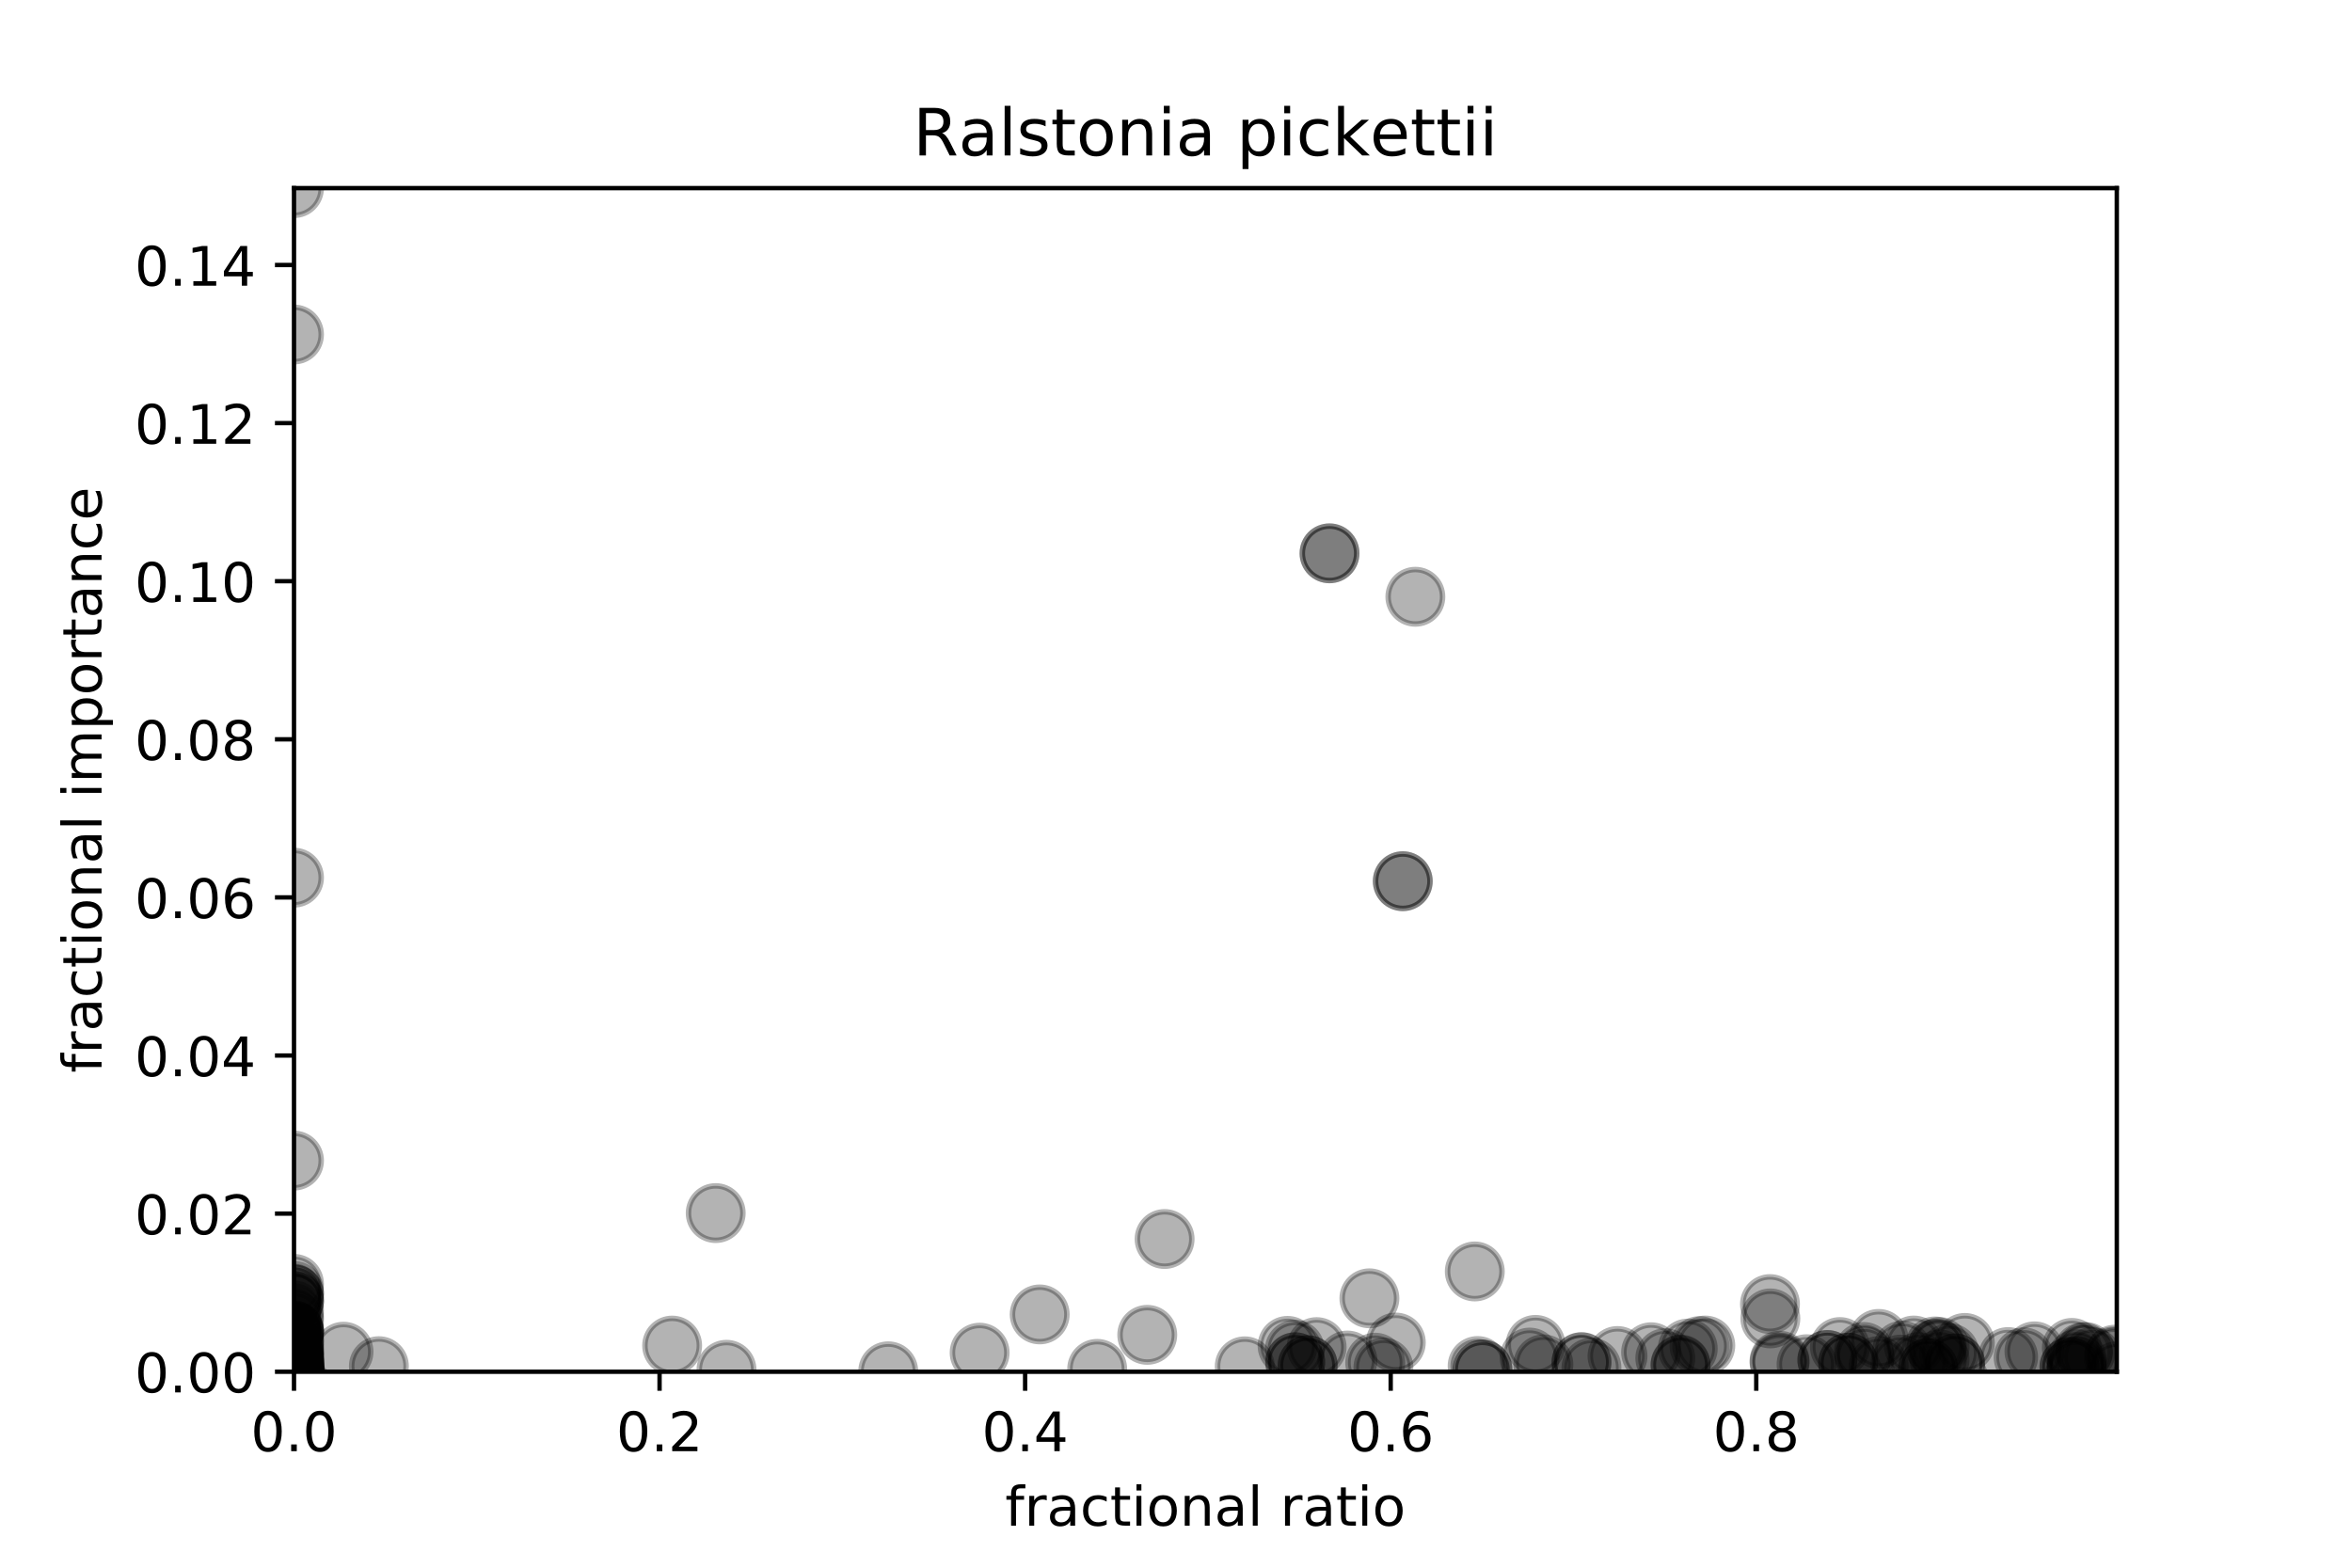 <?xml version="1.0" encoding="utf-8" standalone="no"?>
<!DOCTYPE svg PUBLIC "-//W3C//DTD SVG 1.1//EN"
  "http://www.w3.org/Graphics/SVG/1.1/DTD/svg11.dtd">
<!-- Created with matplotlib (http://matplotlib.org/) -->
<svg height="288pt" version="1.1" viewBox="0 0 432 288" width="432pt" xmlns="http://www.w3.org/2000/svg" xmlns:xlink="http://www.w3.org/1999/xlink">
 <defs>
  <style type="text/css">
*{stroke-linecap:butt;stroke-linejoin:round;}
  </style>
 </defs>
 <g id="figure_1">
  <g id="patch_1">
   <path d="M 0 288 
L 432 288 
L 432 0 
L 0 0 
z
" style="fill:#ffffff;"/>
  </g>
  <g id="axes_1">
   <g id="patch_2">
    <path d="M 54 252 
L 388.8 252 
L 388.8 34.56 
L 54 34.56 
z
" style="fill:#ffffff;"/>
   </g>
   <g id="PathCollection_1">
    <defs>
     <path d="M 0 5 
C 1.326 5 2.598 4.473 3.536 3.536 
C 4.473 2.598 5 1.326 5 0 
C 5 -1.326 4.473 -2.598 3.536 -3.536 
C 2.598 -4.473 1.326 -5 0 -5 
C -1.326 -5 -2.598 -4.473 -3.536 -3.536 
C -4.473 -2.598 -5 -1.326 -5 0 
C -5 1.326 -4.473 2.598 -3.536 3.536 
C -2.598 4.473 -1.326 5 0 5 
z
" id="mdeca7de418" style="stroke:#000000;stroke-opacity:0.3;"/>
    </defs>
    <g clip-path="url(#p9b95892cb7)">
     <use style="fill-opacity:0.3;stroke:#000000;stroke-opacity:0.3;" x="54" xlink:href="#mdeca7de418" y="244.471"/>
     <use style="fill-opacity:0.3;stroke:#000000;stroke-opacity:0.3;" x="54" xlink:href="#mdeca7de418" y="249.932"/>
     <use style="fill-opacity:0.3;stroke:#000000;stroke-opacity:0.3;" x="54" xlink:href="#mdeca7de418" y="251.957"/>
     <use style="fill-opacity:0.3;stroke:#000000;stroke-opacity:0.3;" x="325.166" xlink:href="#mdeca7de418" y="242.206"/>
     <use style="fill-opacity:0.3;stroke:#000000;stroke-opacity:0.3;" x="282.033" xlink:href="#mdeca7de418" y="247.068"/>
     <use style="fill-opacity:0.3;stroke:#000000;stroke-opacity:0.3;" x="54" xlink:href="#mdeca7de418" y="248.911"/>
     <use style="fill-opacity:0.3;stroke:#000000;stroke-opacity:0.3;" x="359.104" xlink:href="#mdeca7de418" y="250.471"/>
     <use style="fill-opacity:0.3;stroke:#000000;stroke-opacity:0.3;" x="123.455" xlink:href="#mdeca7de418" y="247.195"/>
     <use style="fill-opacity:0.3;stroke:#000000;stroke-opacity:0.3;" x="240.187" xlink:href="#mdeca7de418" y="250.802"/>
     <use style="fill-opacity:0.3;stroke:#000000;stroke-opacity:0.3;" x="241.829" xlink:href="#mdeca7de418" y="247.478"/>
     <use style="fill-opacity:0.3;stroke:#000000;stroke-opacity:0.3;" x="297.093" xlink:href="#mdeca7de418" y="249.112"/>
     <use style="fill-opacity:0.3;stroke:#000000;stroke-opacity:0.3;" x="54" xlink:href="#mdeca7de418" y="251.937"/>
     <use style="fill-opacity:0.3;stroke:#000000;stroke-opacity:0.3;" x="271.402" xlink:href="#mdeca7de418" y="250.952"/>
     <use style="fill-opacity:0.3;stroke:#000000;stroke-opacity:0.3;" x="342.34" xlink:href="#mdeca7de418" y="248.378"/>
     <use style="fill-opacity:0.3;stroke:#000000;stroke-opacity:0.3;" x="388.441" xlink:href="#mdeca7de418" y="248.868"/>
     <use style="fill-opacity:0.3;stroke:#000000;stroke-opacity:0.3;" x="349.046" xlink:href="#mdeca7de418" y="250.69"/>
     <use style="fill-opacity:0.3;stroke:#000000;stroke-opacity:0.3;" x="54" xlink:href="#mdeca7de418" y="252"/>
     <use style="fill-opacity:0.3;stroke:#000000;stroke-opacity:0.3;" x="54" xlink:href="#mdeca7de418" y="251.865"/>
     <use style="fill-opacity:0.3;stroke:#000000;stroke-opacity:0.3;" x="54" xlink:href="#mdeca7de418" y="251.735"/>
     <use style="fill-opacity:0.3;stroke:#000000;stroke-opacity:0.3;" x="54" xlink:href="#mdeca7de418" y="247.28"/>
     <use style="fill-opacity:0.3;stroke:#000000;stroke-opacity:0.3;" x="54" xlink:href="#mdeca7de418" y="250.778"/>
     <use style="fill-opacity:0.3;stroke:#000000;stroke-opacity:0.3;" x="54" xlink:href="#mdeca7de418" y="251.013"/>
     <use style="fill-opacity:0.3;stroke:#000000;stroke-opacity:0.3;" x="54" xlink:href="#mdeca7de418" y="161.235"/>
     <use style="fill-opacity:0.3;stroke:#000000;stroke-opacity:0.3;" x="54" xlink:href="#mdeca7de418" y="238.871"/>
     <use style="fill-opacity:0.3;stroke:#000000;stroke-opacity:0.3;" x="54" xlink:href="#mdeca7de418" y="251.943"/>
     <use style="fill-opacity:0.3;stroke:#000000;stroke-opacity:0.3;" x="54" xlink:href="#mdeca7de418" y="248.613"/>
     <use style="fill-opacity:0.3;stroke:#000000;stroke-opacity:0.3;" x="54" xlink:href="#mdeca7de418" y="250.431"/>
     <use style="fill-opacity:0.3;stroke:#000000;stroke-opacity:0.3;" x="54" xlink:href="#mdeca7de418" y="251.564"/>
     <use style="fill-opacity:0.3;stroke:#000000;stroke-opacity:0.3;" x="54" xlink:href="#mdeca7de418" y="251.483"/>
     <use style="fill-opacity:0.3;stroke:#000000;stroke-opacity:0.3;" x="308.669" xlink:href="#mdeca7de418" y="250.812"/>
     <use style="fill-opacity:0.3;stroke:#000000;stroke-opacity:0.3;" x="210.719" xlink:href="#mdeca7de418" y="245.225"/>
     <use style="fill-opacity:0.3;stroke:#000000;stroke-opacity:0.3;" x="69.592" xlink:href="#mdeca7de418" y="250.981"/>
     <use style="fill-opacity:0.3;stroke:#000000;stroke-opacity:0.3;" x="54" xlink:href="#mdeca7de418" y="251.465"/>
     <use style="fill-opacity:0.3;stroke:#000000;stroke-opacity:0.3;" x="354.146" xlink:href="#mdeca7de418" y="251.363"/>
     <use style="fill-opacity:0.3;stroke:#000000;stroke-opacity:0.3;" x="270.879" xlink:href="#mdeca7de418" y="233.577"/>
     <use style="fill-opacity:0.3;stroke:#000000;stroke-opacity:0.3;" x="213.908" xlink:href="#mdeca7de418" y="227.62"/>
     <use style="fill-opacity:0.3;stroke:#000000;stroke-opacity:0.3;" x="54" xlink:href="#mdeca7de418" y="61.449"/>
     <use style="fill-opacity:0.3;stroke:#000000;stroke-opacity:0.3;" x="54" xlink:href="#mdeca7de418" y="34.56"/>
     <use style="fill-opacity:0.3;stroke:#000000;stroke-opacity:0.3;" x="54" xlink:href="#mdeca7de418" y="251.771"/>
     <use style="fill-opacity:0.3;stroke:#000000;stroke-opacity:0.3;" x="257.654" xlink:href="#mdeca7de418" y="161.886"/>
     <use style="fill-opacity:0.3;stroke:#000000;stroke-opacity:0.3;" x="54" xlink:href="#mdeca7de418" y="237.811"/>
     <use style="fill-opacity:0.3;stroke:#000000;stroke-opacity:0.3;" x="54" xlink:href="#mdeca7de418" y="251.974"/>
     <use style="fill-opacity:0.3;stroke:#000000;stroke-opacity:0.3;" x="368.838" xlink:href="#mdeca7de418" y="249.304"/>
     <use style="fill-opacity:0.3;stroke:#000000;stroke-opacity:0.3;" x="305.87" xlink:href="#mdeca7de418" y="249.508"/>
     <use style="fill-opacity:0.3;stroke:#000000;stroke-opacity:0.3;" x="345.05" xlink:href="#mdeca7de418" y="245.974"/>
     <use style="fill-opacity:0.3;stroke:#000000;stroke-opacity:0.3;" x="54" xlink:href="#mdeca7de418" y="251.465"/>
     <use style="fill-opacity:0.3;stroke:#000000;stroke-opacity:0.3;" x="247.482" xlink:href="#mdeca7de418" y="249.941"/>
     <use style="fill-opacity:0.3;stroke:#000000;stroke-opacity:0.3;" x="280.958" xlink:href="#mdeca7de418" y="249.401"/>
     <use style="fill-opacity:0.3;stroke:#000000;stroke-opacity:0.3;" x="308.669" xlink:href="#mdeca7de418" y="250.68"/>
     <use style="fill-opacity:0.3;stroke:#000000;stroke-opacity:0.3;" x="313.217" xlink:href="#mdeca7de418" y="247.187"/>
     <use style="fill-opacity:0.3;stroke:#000000;stroke-opacity:0.3;" x="388.8" xlink:href="#mdeca7de418" y="251.925"/>
     <use style="fill-opacity:0.3;stroke:#000000;stroke-opacity:0.3;" x="54" xlink:href="#mdeca7de418" y="235.863"/>
     <use style="fill-opacity:0.3;stroke:#000000;stroke-opacity:0.3;" x="54" xlink:href="#mdeca7de418" y="241.785"/>
     <use style="fill-opacity:0.3;stroke:#000000;stroke-opacity:0.3;" x="54" xlink:href="#mdeca7de418" y="251.906"/>
     <use style="fill-opacity:0.3;stroke:#000000;stroke-opacity:0.3;" x="54" xlink:href="#mdeca7de418" y="252"/>
     <use style="fill-opacity:0.3;stroke:#000000;stroke-opacity:0.3;" x="54" xlink:href="#mdeca7de418" y="252"/>
     <use style="fill-opacity:0.3;stroke:#000000;stroke-opacity:0.3;" x="244.196" xlink:href="#mdeca7de418" y="101.652"/>
     <use style="fill-opacity:0.3;stroke:#000000;stroke-opacity:0.3;" x="54" xlink:href="#mdeca7de418" y="250.996"/>
     <use style="fill-opacity:0.3;stroke:#000000;stroke-opacity:0.3;" x="54" xlink:href="#mdeca7de418" y="213.212"/>
     <use style="fill-opacity:0.3;stroke:#000000;stroke-opacity:0.3;" x="380.55" xlink:href="#mdeca7de418" y="247.624"/>
     <use style="fill-opacity:0.3;stroke:#000000;stroke-opacity:0.3;" x="257.654" xlink:href="#mdeca7de418" y="161.886"/>
     <use style="fill-opacity:0.3;stroke:#000000;stroke-opacity:0.3;" x="54" xlink:href="#mdeca7de418" y="248.366"/>
     <use style="fill-opacity:0.3;stroke:#000000;stroke-opacity:0.3;" x="384.233" xlink:href="#mdeca7de418" y="249.312"/>
     <use style="fill-opacity:0.3;stroke:#000000;stroke-opacity:0.3;" x="54" xlink:href="#mdeca7de418" y="251.906"/>
     <use style="fill-opacity:0.3;stroke:#000000;stroke-opacity:0.3;" x="381.432" xlink:href="#mdeca7de418" y="250.447"/>
     <use style="fill-opacity:0.3;stroke:#000000;stroke-opacity:0.3;" x="54" xlink:href="#mdeca7de418" y="251.992"/>
     <use style="fill-opacity:0.3;stroke:#000000;stroke-opacity:0.3;" x="388.253" xlink:href="#mdeca7de418" y="249.204"/>
     <use style="fill-opacity:0.3;stroke:#000000;stroke-opacity:0.3;" x="326.86" xlink:href="#mdeca7de418" y="249.97"/>
     <use style="fill-opacity:0.3;stroke:#000000;stroke-opacity:0.3;" x="358.044" xlink:href="#mdeca7de418" y="248.576"/>
     <use style="fill-opacity:0.3;stroke:#000000;stroke-opacity:0.3;" x="54" xlink:href="#mdeca7de418" y="250.996"/>
     <use style="fill-opacity:0.3;stroke:#000000;stroke-opacity:0.3;" x="63.095" xlink:href="#mdeca7de418" y="248.323"/>
     <use style="fill-opacity:0.3;stroke:#000000;stroke-opacity:0.3;" x="54" xlink:href="#mdeca7de418" y="249.854"/>
     <use style="fill-opacity:0.3;stroke:#000000;stroke-opacity:0.3;" x="356.245" xlink:href="#mdeca7de418" y="249.741"/>
     <use style="fill-opacity:0.3;stroke:#000000;stroke-opacity:0.3;" x="290.478" xlink:href="#mdeca7de418" y="250.268"/>
     <use style="fill-opacity:0.3;stroke:#000000;stroke-opacity:0.3;" x="342.452" xlink:href="#mdeca7de418" y="249.151"/>
     <use style="fill-opacity:0.3;stroke:#000000;stroke-opacity:0.3;" x="54" xlink:href="#mdeca7de418" y="250.274"/>
     <use style="fill-opacity:0.3;stroke:#000000;stroke-opacity:0.3;" x="54" xlink:href="#mdeca7de418" y="250.28"/>
     <use style="fill-opacity:0.3;stroke:#000000;stroke-opacity:0.3;" x="54" xlink:href="#mdeca7de418" y="251.318"/>
     <use style="fill-opacity:0.3;stroke:#000000;stroke-opacity:0.3;" x="292.306" xlink:href="#mdeca7de418" y="251.254"/>
     <use style="fill-opacity:0.3;stroke:#000000;stroke-opacity:0.3;" x="54" xlink:href="#mdeca7de418" y="252"/>
     <use style="fill-opacity:0.3;stroke:#000000;stroke-opacity:0.3;" x="54" xlink:href="#mdeca7de418" y="250.031"/>
     <use style="fill-opacity:0.3;stroke:#000000;stroke-opacity:0.3;" x="349.368" xlink:href="#mdeca7de418" y="248.132"/>
     <use style="fill-opacity:0.3;stroke:#000000;stroke-opacity:0.3;" x="54" xlink:href="#mdeca7de418" y="249.222"/>
     <use style="fill-opacity:0.3;stroke:#000000;stroke-opacity:0.3;" x="54" xlink:href="#mdeca7de418" y="251.094"/>
     <use style="fill-opacity:0.3;stroke:#000000;stroke-opacity:0.3;" x="228.63" xlink:href="#mdeca7de418" y="251.008"/>
     <use style="fill-opacity:0.3;stroke:#000000;stroke-opacity:0.3;" x="54" xlink:href="#mdeca7de418" y="251.244"/>
     <use style="fill-opacity:0.3;stroke:#000000;stroke-opacity:0.3;" x="283.48" xlink:href="#mdeca7de418" y="250.645"/>
     <use style="fill-opacity:0.3;stroke:#000000;stroke-opacity:0.3;" x="54" xlink:href="#mdeca7de418" y="251.44"/>
     <use style="fill-opacity:0.3;stroke:#000000;stroke-opacity:0.3;" x="339.453" xlink:href="#mdeca7de418" y="250.342"/>
     <use style="fill-opacity:0.3;stroke:#000000;stroke-opacity:0.3;" x="54" xlink:href="#mdeca7de418" y="239.046"/>
     <use style="fill-opacity:0.3;stroke:#000000;stroke-opacity:0.3;" x="54" xlink:href="#mdeca7de418" y="251.998"/>
     <use style="fill-opacity:0.3;stroke:#000000;stroke-opacity:0.3;" x="272.288" xlink:href="#mdeca7de418" y="251.607"/>
     <use style="fill-opacity:0.3;stroke:#000000;stroke-opacity:0.3;" x="237.899" xlink:href="#mdeca7de418" y="250.259"/>
     <use style="fill-opacity:0.3;stroke:#000000;stroke-opacity:0.3;" x="54" xlink:href="#mdeca7de418" y="245.903"/>
     <use style="fill-opacity:0.3;stroke:#000000;stroke-opacity:0.3;" x="54" xlink:href="#mdeca7de418" y="250.999"/>
     <use style="fill-opacity:0.3;stroke:#000000;stroke-opacity:0.3;" x="54" xlink:href="#mdeca7de418" y="249.713"/>
     <use style="fill-opacity:0.3;stroke:#000000;stroke-opacity:0.3;" x="54" xlink:href="#mdeca7de418" y="250.857"/>
     <use style="fill-opacity:0.3;stroke:#000000;stroke-opacity:0.3;" x="359.104" xlink:href="#mdeca7de418" y="250.471"/>
     <use style="fill-opacity:0.3;stroke:#000000;stroke-opacity:0.3;" x="54" xlink:href="#mdeca7de418" y="244.612"/>
     <use style="fill-opacity:0.3;stroke:#000000;stroke-opacity:0.3;" x="380.103" xlink:href="#mdeca7de418" y="251.133"/>
     <use style="fill-opacity:0.3;stroke:#000000;stroke-opacity:0.3;" x="240.187" xlink:href="#mdeca7de418" y="250.802"/>
     <use style="fill-opacity:0.3;stroke:#000000;stroke-opacity:0.3;" x="382.574" xlink:href="#mdeca7de418" y="248.422"/>
     <use style="fill-opacity:0.3;stroke:#000000;stroke-opacity:0.3;" x="131.457" xlink:href="#mdeca7de418" y="222.856"/>
     <use style="fill-opacity:0.3;stroke:#000000;stroke-opacity:0.3;" x="337.945" xlink:href="#mdeca7de418" y="247.467"/>
     <use style="fill-opacity:0.3;stroke:#000000;stroke-opacity:0.3;" x="259.964" xlink:href="#mdeca7de418" y="109.631"/>
     <use style="fill-opacity:0.3;stroke:#000000;stroke-opacity:0.3;" x="381.432" xlink:href="#mdeca7de418" y="251.101"/>
     <use style="fill-opacity:0.3;stroke:#000000;stroke-opacity:0.3;" x="252.589" xlink:href="#mdeca7de418" y="250.339"/>
     <use style="fill-opacity:0.3;stroke:#000000;stroke-opacity:0.3;" x="381.432" xlink:href="#mdeca7de418" y="251.519"/>
     <use style="fill-opacity:0.3;stroke:#000000;stroke-opacity:0.3;" x="54" xlink:href="#mdeca7de418" y="251.351"/>
     <use style="fill-opacity:0.3;stroke:#000000;stroke-opacity:0.3;" x="54" xlink:href="#mdeca7de418" y="251.591"/>
     <use style="fill-opacity:0.3;stroke:#000000;stroke-opacity:0.3;" x="312.165" xlink:href="#mdeca7de418" y="247.288"/>
     <use style="fill-opacity:0.3;stroke:#000000;stroke-opacity:0.3;" x="351.518" xlink:href="#mdeca7de418" y="247.188"/>
     <use style="fill-opacity:0.3;stroke:#000000;stroke-opacity:0.3;" x="355.679" xlink:href="#mdeca7de418" y="247.758"/>
     <use style="fill-opacity:0.3;stroke:#000000;stroke-opacity:0.3;" x="309.996" xlink:href="#mdeca7de418" y="247.748"/>
     <use style="fill-opacity:0.3;stroke:#000000;stroke-opacity:0.3;" x="54" xlink:href="#mdeca7de418" y="252"/>
     <use style="fill-opacity:0.3;stroke:#000000;stroke-opacity:0.3;" x="383.073" xlink:href="#mdeca7de418" y="248.383"/>
     <use style="fill-opacity:0.3;stroke:#000000;stroke-opacity:0.3;" x="54" xlink:href="#mdeca7de418" y="250.52"/>
     <use style="fill-opacity:0.3;stroke:#000000;stroke-opacity:0.3;" x="54" xlink:href="#mdeca7de418" y="251.964"/>
     <use style="fill-opacity:0.3;stroke:#000000;stroke-opacity:0.3;" x="54" xlink:href="#mdeca7de418" y="251.624"/>
     <use style="fill-opacity:0.3;stroke:#000000;stroke-opacity:0.3;" x="54" xlink:href="#mdeca7de418" y="251.992"/>
     <use style="fill-opacity:0.3;stroke:#000000;stroke-opacity:0.3;" x="54" xlink:href="#mdeca7de418" y="247.579"/>
     <use style="fill-opacity:0.3;stroke:#000000;stroke-opacity:0.3;" x="54" xlink:href="#mdeca7de418" y="252"/>
     <use style="fill-opacity:0.3;stroke:#000000;stroke-opacity:0.3;" x="380.103" xlink:href="#mdeca7de418" y="251.133"/>
     <use style="fill-opacity:0.3;stroke:#000000;stroke-opacity:0.3;" x="54" xlink:href="#mdeca7de418" y="251.906"/>
     <use style="fill-opacity:0.3;stroke:#000000;stroke-opacity:0.3;" x="54" xlink:href="#mdeca7de418" y="244.471"/>
     <use style="fill-opacity:0.3;stroke:#000000;stroke-opacity:0.3;" x="236.496" xlink:href="#mdeca7de418" y="247.249"/>
     <use style="fill-opacity:0.3;stroke:#000000;stroke-opacity:0.3;" x="54" xlink:href="#mdeca7de418" y="250.089"/>
     <use style="fill-opacity:0.3;stroke:#000000;stroke-opacity:0.3;" x="373.676" xlink:href="#mdeca7de418" y="248.26"/>
     <use style="fill-opacity:0.3;stroke:#000000;stroke-opacity:0.3;" x="54" xlink:href="#mdeca7de418" y="251.878"/>
     <use style="fill-opacity:0.3;stroke:#000000;stroke-opacity:0.3;" x="190.965" xlink:href="#mdeca7de418" y="241.471"/>
     <use style="fill-opacity:0.3;stroke:#000000;stroke-opacity:0.3;" x="54" xlink:href="#mdeca7de418" y="250.732"/>
     <use style="fill-opacity:0.3;stroke:#000000;stroke-opacity:0.3;" x="345.05" xlink:href="#mdeca7de418" y="250.963"/>
     <use style="fill-opacity:0.3;stroke:#000000;stroke-opacity:0.3;" x="54" xlink:href="#mdeca7de418" y="251.289"/>
     <use style="fill-opacity:0.3;stroke:#000000;stroke-opacity:0.3;" x="54" xlink:href="#mdeca7de418" y="251.134"/>
     <use style="fill-opacity:0.3;stroke:#000000;stroke-opacity:0.3;" x="54" xlink:href="#mdeca7de418" y="251.661"/>
     <use style="fill-opacity:0.3;stroke:#000000;stroke-opacity:0.3;" x="54" xlink:href="#mdeca7de418" y="245.041"/>
     <use style="fill-opacity:0.3;stroke:#000000;stroke-opacity:0.3;" x="54" xlink:href="#mdeca7de418" y="249.847"/>
     <use style="fill-opacity:0.3;stroke:#000000;stroke-opacity:0.3;" x="54" xlink:href="#mdeca7de418" y="251.529"/>
     <use style="fill-opacity:0.3;stroke:#000000;stroke-opacity:0.3;" x="54" xlink:href="#mdeca7de418" y="251.985"/>
     <use style="fill-opacity:0.3;stroke:#000000;stroke-opacity:0.3;" x="244.196" xlink:href="#mdeca7de418" y="101.652"/>
     <use style="fill-opacity:0.3;stroke:#000000;stroke-opacity:0.3;" x="290.478" xlink:href="#mdeca7de418" y="250.236"/>
     <use style="fill-opacity:0.3;stroke:#000000;stroke-opacity:0.3;" x="133.435" xlink:href="#mdeca7de418" y="251.642"/>
     <use style="fill-opacity:0.3;stroke:#000000;stroke-opacity:0.3;" x="54" xlink:href="#mdeca7de418" y="242.612"/>
     <use style="fill-opacity:0.3;stroke:#000000;stroke-opacity:0.3;" x="54" xlink:href="#mdeca7de418" y="250.248"/>
     <use style="fill-opacity:0.3;stroke:#000000;stroke-opacity:0.3;" x="54" xlink:href="#mdeca7de418" y="246.448"/>
     <use style="fill-opacity:0.3;stroke:#000000;stroke-opacity:0.3;" x="54" xlink:href="#mdeca7de418" y="251.125"/>
     <use style="fill-opacity:0.3;stroke:#000000;stroke-opacity:0.3;" x="331.821" xlink:href="#mdeca7de418" y="250.621"/>
     <use style="fill-opacity:0.3;stroke:#000000;stroke-opacity:0.3;" x="339.453" xlink:href="#mdeca7de418" y="250.342"/>
     <use style="fill-opacity:0.3;stroke:#000000;stroke-opacity:0.3;" x="201.523" xlink:href="#mdeca7de418" y="251.477"/>
     <use style="fill-opacity:0.3;stroke:#000000;stroke-opacity:0.3;" x="325.099" xlink:href="#mdeca7de418" y="239.575"/>
     <use style="fill-opacity:0.3;stroke:#000000;stroke-opacity:0.3;" x="237.899" xlink:href="#mdeca7de418" y="250.259"/>
     <use style="fill-opacity:0.3;stroke:#000000;stroke-opacity:0.3;" x="272.288" xlink:href="#mdeca7de418" y="251.607"/>
     <use style="fill-opacity:0.3;stroke:#000000;stroke-opacity:0.3;" x="354.146" xlink:href="#mdeca7de418" y="251.363"/>
     <use style="fill-opacity:0.3;stroke:#000000;stroke-opacity:0.3;" x="54" xlink:href="#mdeca7de418" y="251.883"/>
     <use style="fill-opacity:0.3;stroke:#000000;stroke-opacity:0.3;" x="54" xlink:href="#mdeca7de418" y="244.742"/>
     <use style="fill-opacity:0.3;stroke:#000000;stroke-opacity:0.3;" x="303.263" xlink:href="#mdeca7de418" y="248.423"/>
     <use style="fill-opacity:0.3;stroke:#000000;stroke-opacity:0.3;" x="54" xlink:href="#mdeca7de418" y="244.464"/>
     <use style="fill-opacity:0.3;stroke:#000000;stroke-opacity:0.3;" x="54" xlink:href="#mdeca7de418" y="237.811"/>
     <use style="fill-opacity:0.3;stroke:#000000;stroke-opacity:0.3;" x="54" xlink:href="#mdeca7de418" y="246.51"/>
     <use style="fill-opacity:0.3;stroke:#000000;stroke-opacity:0.3;" x="54" xlink:href="#mdeca7de418" y="251.979"/>
     <use style="fill-opacity:0.3;stroke:#000000;stroke-opacity:0.3;" x="54" xlink:href="#mdeca7de418" y="251.962"/>
     <use style="fill-opacity:0.3;stroke:#000000;stroke-opacity:0.3;" x="54" xlink:href="#mdeca7de418" y="240.764"/>
     <use style="fill-opacity:0.3;stroke:#000000;stroke-opacity:0.3;" x="54" xlink:href="#mdeca7de418" y="248.311"/>
     <use style="fill-opacity:0.3;stroke:#000000;stroke-opacity:0.3;" x="54" xlink:href="#mdeca7de418" y="251.962"/>
     <use style="fill-opacity:0.3;stroke:#000000;stroke-opacity:0.3;" x="54" xlink:href="#mdeca7de418" y="250.983"/>
     <use style="fill-opacity:0.3;stroke:#000000;stroke-opacity:0.3;" x="54" xlink:href="#mdeca7de418" y="251.979"/>
     <use style="fill-opacity:0.3;stroke:#000000;stroke-opacity:0.3;" x="371.687" xlink:href="#mdeca7de418" y="249.353"/>
     <use style="fill-opacity:0.3;stroke:#000000;stroke-opacity:0.3;" x="326.86" xlink:href="#mdeca7de418" y="250.307"/>
     <use style="fill-opacity:0.3;stroke:#000000;stroke-opacity:0.3;" x="256.371" xlink:href="#mdeca7de418" y="246.637"/>
     <use style="fill-opacity:0.3;stroke:#000000;stroke-opacity:0.3;" x="254.097" xlink:href="#mdeca7de418" y="251.231"/>
     <use style="fill-opacity:0.3;stroke:#000000;stroke-opacity:0.3;" x="54" xlink:href="#mdeca7de418" y="251.285"/>
     <use style="fill-opacity:0.3;stroke:#000000;stroke-opacity:0.3;" x="179.935" xlink:href="#mdeca7de418" y="248.503"/>
     <use style="fill-opacity:0.3;stroke:#000000;stroke-opacity:0.3;" x="352.324" xlink:href="#mdeca7de418" y="250.232"/>
     <use style="fill-opacity:0.3;stroke:#000000;stroke-opacity:0.3;" x="54" xlink:href="#mdeca7de418" y="249.144"/>
     <use style="fill-opacity:0.3;stroke:#000000;stroke-opacity:0.3;" x="54" xlink:href="#mdeca7de418" y="250.838"/>
     <use style="fill-opacity:0.3;stroke:#000000;stroke-opacity:0.3;" x="54" xlink:href="#mdeca7de418" y="237.157"/>
     <use style="fill-opacity:0.3;stroke:#000000;stroke-opacity:0.3;" x="54" xlink:href="#mdeca7de418" y="251.979"/>
     <use style="fill-opacity:0.3;stroke:#000000;stroke-opacity:0.3;" x="360.887" xlink:href="#mdeca7de418" y="246.709"/>
     <use style="fill-opacity:0.3;stroke:#000000;stroke-opacity:0.3;" x="355.377" xlink:href="#mdeca7de418" y="247.356"/>
     <use style="fill-opacity:0.3;stroke:#000000;stroke-opacity:0.3;" x="54" xlink:href="#mdeca7de418" y="239.046"/>
     <use style="fill-opacity:0.3;stroke:#000000;stroke-opacity:0.3;" x="54" xlink:href="#mdeca7de418" y="250.838"/>
     <use style="fill-opacity:0.3;stroke:#000000;stroke-opacity:0.3;" x="356.245" xlink:href="#mdeca7de418" y="247.464"/>
     <use style="fill-opacity:0.3;stroke:#000000;stroke-opacity:0.3;" x="381.432" xlink:href="#mdeca7de418" y="249.703"/>
     <use style="fill-opacity:0.3;stroke:#000000;stroke-opacity:0.3;" x="54" xlink:href="#mdeca7de418" y="251.996"/>
     <use style="fill-opacity:0.3;stroke:#000000;stroke-opacity:0.3;" x="237.821" xlink:href="#mdeca7de418" y="247.955"/>
     <use style="fill-opacity:0.3;stroke:#000000;stroke-opacity:0.3;" x="163.144" xlink:href="#mdeca7de418" y="251.921"/>
     <use style="fill-opacity:0.3;stroke:#000000;stroke-opacity:0.3;" x="335.635" xlink:href="#mdeca7de418" y="249.844"/>
     <use style="fill-opacity:0.3;stroke:#000000;stroke-opacity:0.3;" x="335.635" xlink:href="#mdeca7de418" y="249.844"/>
     <use style="fill-opacity:0.3;stroke:#000000;stroke-opacity:0.3;" x="251.522" xlink:href="#mdeca7de418" y="238.513"/>
     <use style="fill-opacity:0.3;stroke:#000000;stroke-opacity:0.3;" x="54" xlink:href="#mdeca7de418" y="251.865"/>
    </g>
   </g>
   <g id="matplotlib.axis_1">
    <g id="xtick_1">
     <g id="line2d_1">
      <defs>
       <path d="M 0 0 
L 0 3.5 
" id="m2a2685f0b8" style="stroke:#000000;stroke-width:0.8;"/>
      </defs>
      <g>
       <use style="stroke:#000000;stroke-width:0.8;" x="54" xlink:href="#m2a2685f0b8" y="252"/>
      </g>
     </g>
     <g id="text_1">
      <!-- 0.0 -->
      <defs>
       <path d="M 31.781 66.406 
Q 24.172 66.406 20.328 58.906 
Q 16.5 51.422 16.5 36.375 
Q 16.5 21.391 20.328 13.891 
Q 24.172 6.391 31.781 6.391 
Q 39.453 6.391 43.281 13.891 
Q 47.125 21.391 47.125 36.375 
Q 47.125 51.422 43.281 58.906 
Q 39.453 66.406 31.781 66.406 
z
M 31.781 74.219 
Q 44.047 74.219 50.516 64.516 
Q 56.984 54.828 56.984 36.375 
Q 56.984 17.969 50.516 8.266 
Q 44.047 -1.422 31.781 -1.422 
Q 19.531 -1.422 13.062 8.266 
Q 6.594 17.969 6.594 36.375 
Q 6.594 54.828 13.062 64.516 
Q 19.531 74.219 31.781 74.219 
z
" id="DejaVuSans-30"/>
       <path d="M 10.688 12.406 
L 21 12.406 
L 21 0 
L 10.688 0 
z
" id="DejaVuSans-2e"/>
      </defs>
      <g transform="translate(46.048 266.598)scale(0.1 -0.1)">
       <use xlink:href="#DejaVuSans-30"/>
       <use x="63.623" xlink:href="#DejaVuSans-2e"/>
       <use x="95.41" xlink:href="#DejaVuSans-30"/>
      </g>
     </g>
    </g>
    <g id="xtick_2">
     <g id="line2d_2">
      <g>
       <use style="stroke:#000000;stroke-width:0.8;" x="121.144" xlink:href="#m2a2685f0b8" y="252"/>
      </g>
     </g>
     <g id="text_2">
      <!-- 0.2 -->
      <defs>
       <path d="M 19.188 8.297 
L 53.609 8.297 
L 53.609 0 
L 7.328 0 
L 7.328 8.297 
Q 12.938 14.109 22.625 23.891 
Q 32.328 33.688 34.812 36.531 
Q 39.547 41.844 41.422 45.531 
Q 43.312 49.219 43.312 52.781 
Q 43.312 58.594 39.234 62.25 
Q 35.156 65.922 28.609 65.922 
Q 23.969 65.922 18.812 64.312 
Q 13.672 62.703 7.812 59.422 
L 7.812 69.391 
Q 13.766 71.781 18.938 73 
Q 24.125 74.219 28.422 74.219 
Q 39.75 74.219 46.484 68.547 
Q 53.219 62.891 53.219 53.422 
Q 53.219 48.922 51.531 44.891 
Q 49.859 40.875 45.406 35.406 
Q 44.188 33.984 37.641 27.219 
Q 31.109 20.453 19.188 8.297 
z
" id="DejaVuSans-32"/>
      </defs>
      <g transform="translate(113.193 266.598)scale(0.1 -0.1)">
       <use xlink:href="#DejaVuSans-30"/>
       <use x="63.623" xlink:href="#DejaVuSans-2e"/>
       <use x="95.41" xlink:href="#DejaVuSans-32"/>
      </g>
     </g>
    </g>
    <g id="xtick_3">
     <g id="line2d_3">
      <g>
       <use style="stroke:#000000;stroke-width:0.8;" x="188.288" xlink:href="#m2a2685f0b8" y="252"/>
      </g>
     </g>
     <g id="text_3">
      <!-- 0.4 -->
      <defs>
       <path d="M 37.797 64.312 
L 12.891 25.391 
L 37.797 25.391 
z
M 35.203 72.906 
L 47.609 72.906 
L 47.609 25.391 
L 58.016 25.391 
L 58.016 17.188 
L 47.609 17.188 
L 47.609 0 
L 37.797 0 
L 37.797 17.188 
L 4.891 17.188 
L 4.891 26.703 
z
" id="DejaVuSans-34"/>
      </defs>
      <g transform="translate(180.337 266.598)scale(0.1 -0.1)">
       <use xlink:href="#DejaVuSans-30"/>
       <use x="63.623" xlink:href="#DejaVuSans-2e"/>
       <use x="95.41" xlink:href="#DejaVuSans-34"/>
      </g>
     </g>
    </g>
    <g id="xtick_4">
     <g id="line2d_4">
      <g>
       <use style="stroke:#000000;stroke-width:0.8;" x="255.433" xlink:href="#m2a2685f0b8" y="252"/>
      </g>
     </g>
     <g id="text_4">
      <!-- 0.6 -->
      <defs>
       <path d="M 33.016 40.375 
Q 26.375 40.375 22.484 35.828 
Q 18.609 31.297 18.609 23.391 
Q 18.609 15.531 22.484 10.953 
Q 26.375 6.391 33.016 6.391 
Q 39.656 6.391 43.531 10.953 
Q 47.406 15.531 47.406 23.391 
Q 47.406 31.297 43.531 35.828 
Q 39.656 40.375 33.016 40.375 
z
M 52.594 71.297 
L 52.594 62.312 
Q 48.875 64.062 45.094 64.984 
Q 41.312 65.922 37.594 65.922 
Q 27.828 65.922 22.672 59.328 
Q 17.531 52.734 16.797 39.406 
Q 19.672 43.656 24.016 45.922 
Q 28.375 48.188 33.594 48.188 
Q 44.578 48.188 50.953 41.516 
Q 57.328 34.859 57.328 23.391 
Q 57.328 12.156 50.688 5.359 
Q 44.047 -1.422 33.016 -1.422 
Q 20.359 -1.422 13.672 8.266 
Q 6.984 17.969 6.984 36.375 
Q 6.984 53.656 15.188 63.938 
Q 23.391 74.219 37.203 74.219 
Q 40.922 74.219 44.703 73.484 
Q 48.484 72.75 52.594 71.297 
z
" id="DejaVuSans-36"/>
      </defs>
      <g transform="translate(247.481 266.598)scale(0.1 -0.1)">
       <use xlink:href="#DejaVuSans-30"/>
       <use x="63.623" xlink:href="#DejaVuSans-2e"/>
       <use x="95.41" xlink:href="#DejaVuSans-36"/>
      </g>
     </g>
    </g>
    <g id="xtick_5">
     <g id="line2d_5">
      <g>
       <use style="stroke:#000000;stroke-width:0.8;" x="322.577" xlink:href="#m2a2685f0b8" y="252"/>
      </g>
     </g>
     <g id="text_5">
      <!-- 0.8 -->
      <defs>
       <path d="M 31.781 34.625 
Q 24.75 34.625 20.719 30.859 
Q 16.703 27.094 16.703 20.516 
Q 16.703 13.922 20.719 10.156 
Q 24.75 6.391 31.781 6.391 
Q 38.812 6.391 42.859 10.172 
Q 46.922 13.969 46.922 20.516 
Q 46.922 27.094 42.891 30.859 
Q 38.875 34.625 31.781 34.625 
z
M 21.922 38.812 
Q 15.578 40.375 12.031 44.719 
Q 8.5 49.078 8.5 55.328 
Q 8.5 64.062 14.719 69.141 
Q 20.953 74.219 31.781 74.219 
Q 42.672 74.219 48.875 69.141 
Q 55.078 64.062 55.078 55.328 
Q 55.078 49.078 51.531 44.719 
Q 48 40.375 41.703 38.812 
Q 48.828 37.156 52.797 32.312 
Q 56.781 27.484 56.781 20.516 
Q 56.781 9.906 50.312 4.234 
Q 43.844 -1.422 31.781 -1.422 
Q 19.734 -1.422 13.25 4.234 
Q 6.781 9.906 6.781 20.516 
Q 6.781 27.484 10.781 32.312 
Q 14.797 37.156 21.922 38.812 
z
M 18.312 54.391 
Q 18.312 48.734 21.844 45.562 
Q 25.391 42.391 31.781 42.391 
Q 38.141 42.391 41.719 45.562 
Q 45.312 48.734 45.312 54.391 
Q 45.312 60.062 41.719 63.234 
Q 38.141 66.406 31.781 66.406 
Q 25.391 66.406 21.844 63.234 
Q 18.312 60.062 18.312 54.391 
z
" id="DejaVuSans-38"/>
      </defs>
      <g transform="translate(314.625 266.598)scale(0.1 -0.1)">
       <use xlink:href="#DejaVuSans-30"/>
       <use x="63.623" xlink:href="#DejaVuSans-2e"/>
       <use x="95.41" xlink:href="#DejaVuSans-38"/>
      </g>
     </g>
    </g>
    <g id="text_6">
     <!-- fractional ratio -->
     <defs>
      <path d="M 37.109 75.984 
L 37.109 68.5 
L 28.516 68.5 
Q 23.688 68.5 21.797 66.547 
Q 19.922 64.594 19.922 59.516 
L 19.922 54.688 
L 34.719 54.688 
L 34.719 47.703 
L 19.922 47.703 
L 19.922 0 
L 10.891 0 
L 10.891 47.703 
L 2.297 47.703 
L 2.297 54.688 
L 10.891 54.688 
L 10.891 58.5 
Q 10.891 67.625 15.141 71.797 
Q 19.391 75.984 28.609 75.984 
z
" id="DejaVuSans-66"/>
      <path d="M 41.109 46.297 
Q 39.594 47.172 37.812 47.578 
Q 36.031 48 33.891 48 
Q 26.266 48 22.188 43.047 
Q 18.109 38.094 18.109 28.812 
L 18.109 0 
L 9.078 0 
L 9.078 54.688 
L 18.109 54.688 
L 18.109 46.188 
Q 20.953 51.172 25.484 53.578 
Q 30.031 56 36.531 56 
Q 37.453 56 38.578 55.875 
Q 39.703 55.766 41.062 55.516 
z
" id="DejaVuSans-72"/>
      <path d="M 34.281 27.484 
Q 23.391 27.484 19.188 25 
Q 14.984 22.516 14.984 16.5 
Q 14.984 11.719 18.141 8.906 
Q 21.297 6.109 26.703 6.109 
Q 34.188 6.109 38.703 11.406 
Q 43.219 16.703 43.219 25.484 
L 43.219 27.484 
z
M 52.203 31.203 
L 52.203 0 
L 43.219 0 
L 43.219 8.297 
Q 40.141 3.328 35.547 0.953 
Q 30.953 -1.422 24.312 -1.422 
Q 15.922 -1.422 10.953 3.297 
Q 6 8.016 6 15.922 
Q 6 25.141 12.172 29.828 
Q 18.359 34.516 30.609 34.516 
L 43.219 34.516 
L 43.219 35.406 
Q 43.219 41.609 39.141 45 
Q 35.062 48.391 27.688 48.391 
Q 23 48.391 18.547 47.266 
Q 14.109 46.141 10.016 43.891 
L 10.016 52.203 
Q 14.938 54.109 19.578 55.047 
Q 24.219 56 28.609 56 
Q 40.484 56 46.344 49.844 
Q 52.203 43.703 52.203 31.203 
z
" id="DejaVuSans-61"/>
      <path d="M 48.781 52.594 
L 48.781 44.188 
Q 44.969 46.297 41.141 47.344 
Q 37.312 48.391 33.406 48.391 
Q 24.656 48.391 19.812 42.844 
Q 14.984 37.312 14.984 27.297 
Q 14.984 17.281 19.812 11.734 
Q 24.656 6.203 33.406 6.203 
Q 37.312 6.203 41.141 7.25 
Q 44.969 8.297 48.781 10.406 
L 48.781 2.094 
Q 45.016 0.344 40.984 -0.531 
Q 36.969 -1.422 32.422 -1.422 
Q 20.062 -1.422 12.781 6.344 
Q 5.516 14.109 5.516 27.297 
Q 5.516 40.672 12.859 48.328 
Q 20.219 56 33.016 56 
Q 37.156 56 41.109 55.141 
Q 45.062 54.297 48.781 52.594 
z
" id="DejaVuSans-63"/>
      <path d="M 18.312 70.219 
L 18.312 54.688 
L 36.812 54.688 
L 36.812 47.703 
L 18.312 47.703 
L 18.312 18.016 
Q 18.312 11.328 20.141 9.422 
Q 21.969 7.516 27.594 7.516 
L 36.812 7.516 
L 36.812 0 
L 27.594 0 
Q 17.188 0 13.234 3.875 
Q 9.281 7.766 9.281 18.016 
L 9.281 47.703 
L 2.688 47.703 
L 2.688 54.688 
L 9.281 54.688 
L 9.281 70.219 
z
" id="DejaVuSans-74"/>
      <path d="M 9.422 54.688 
L 18.406 54.688 
L 18.406 0 
L 9.422 0 
z
M 9.422 75.984 
L 18.406 75.984 
L 18.406 64.594 
L 9.422 64.594 
z
" id="DejaVuSans-69"/>
      <path d="M 30.609 48.391 
Q 23.391 48.391 19.188 42.75 
Q 14.984 37.109 14.984 27.297 
Q 14.984 17.484 19.156 11.844 
Q 23.344 6.203 30.609 6.203 
Q 37.797 6.203 41.984 11.859 
Q 46.188 17.531 46.188 27.297 
Q 46.188 37.016 41.984 42.703 
Q 37.797 48.391 30.609 48.391 
z
M 30.609 56 
Q 42.328 56 49.016 48.375 
Q 55.719 40.766 55.719 27.297 
Q 55.719 13.875 49.016 6.219 
Q 42.328 -1.422 30.609 -1.422 
Q 18.844 -1.422 12.172 6.219 
Q 5.516 13.875 5.516 27.297 
Q 5.516 40.766 12.172 48.375 
Q 18.844 56 30.609 56 
z
" id="DejaVuSans-6f"/>
      <path d="M 54.891 33.016 
L 54.891 0 
L 45.906 0 
L 45.906 32.719 
Q 45.906 40.484 42.875 44.328 
Q 39.844 48.188 33.797 48.188 
Q 26.516 48.188 22.312 43.547 
Q 18.109 38.922 18.109 30.906 
L 18.109 0 
L 9.078 0 
L 9.078 54.688 
L 18.109 54.688 
L 18.109 46.188 
Q 21.344 51.125 25.703 53.562 
Q 30.078 56 35.797 56 
Q 45.219 56 50.047 50.172 
Q 54.891 44.344 54.891 33.016 
z
" id="DejaVuSans-6e"/>
      <path d="M 9.422 75.984 
L 18.406 75.984 
L 18.406 0 
L 9.422 0 
z
" id="DejaVuSans-6c"/>
      <path id="DejaVuSans-20"/>
     </defs>
     <g transform="translate(184.623 280.277)scale(0.1 -0.1)">
      <use xlink:href="#DejaVuSans-66"/>
      <use x="35.205" xlink:href="#DejaVuSans-72"/>
      <use x="76.318" xlink:href="#DejaVuSans-61"/>
      <use x="137.598" xlink:href="#DejaVuSans-63"/>
      <use x="192.578" xlink:href="#DejaVuSans-74"/>
      <use x="231.787" xlink:href="#DejaVuSans-69"/>
      <use x="259.57" xlink:href="#DejaVuSans-6f"/>
      <use x="320.752" xlink:href="#DejaVuSans-6e"/>
      <use x="384.131" xlink:href="#DejaVuSans-61"/>
      <use x="445.41" xlink:href="#DejaVuSans-6c"/>
      <use x="473.193" xlink:href="#DejaVuSans-20"/>
      <use x="504.98" xlink:href="#DejaVuSans-72"/>
      <use x="546.094" xlink:href="#DejaVuSans-61"/>
      <use x="607.373" xlink:href="#DejaVuSans-74"/>
      <use x="646.582" xlink:href="#DejaVuSans-69"/>
      <use x="674.365" xlink:href="#DejaVuSans-6f"/>
     </g>
    </g>
   </g>
   <g id="matplotlib.axis_2">
    <g id="ytick_1">
     <g id="line2d_6">
      <defs>
       <path d="M 0 0 
L -3.5 0 
" id="mcf9c70100f" style="stroke:#000000;stroke-width:0.8;"/>
      </defs>
      <g>
       <use style="stroke:#000000;stroke-width:0.8;" x="54" xlink:href="#mcf9c70100f" y="252"/>
      </g>
     </g>
     <g id="text_7">
      <!-- 0.00 -->
      <g transform="translate(24.734 255.799)scale(0.1 -0.1)">
       <use xlink:href="#DejaVuSans-30"/>
       <use x="63.623" xlink:href="#DejaVuSans-2e"/>
       <use x="95.41" xlink:href="#DejaVuSans-30"/>
       <use x="159.033" xlink:href="#DejaVuSans-30"/>
      </g>
     </g>
    </g>
    <g id="ytick_2">
     <g id="line2d_7">
      <g>
       <use style="stroke:#000000;stroke-width:0.8;" x="54" xlink:href="#mcf9c70100f" y="222.955"/>
      </g>
     </g>
     <g id="text_8">
      <!-- 0.02 -->
      <g transform="translate(24.734 226.754)scale(0.1 -0.1)">
       <use xlink:href="#DejaVuSans-30"/>
       <use x="63.623" xlink:href="#DejaVuSans-2e"/>
       <use x="95.41" xlink:href="#DejaVuSans-30"/>
       <use x="159.033" xlink:href="#DejaVuSans-32"/>
      </g>
     </g>
    </g>
    <g id="ytick_3">
     <g id="line2d_8">
      <g>
       <use style="stroke:#000000;stroke-width:0.8;" x="54" xlink:href="#mcf9c70100f" y="193.91"/>
      </g>
     </g>
     <g id="text_9">
      <!-- 0.04 -->
      <g transform="translate(24.734 197.709)scale(0.1 -0.1)">
       <use xlink:href="#DejaVuSans-30"/>
       <use x="63.623" xlink:href="#DejaVuSans-2e"/>
       <use x="95.41" xlink:href="#DejaVuSans-30"/>
       <use x="159.033" xlink:href="#DejaVuSans-34"/>
      </g>
     </g>
    </g>
    <g id="ytick_4">
     <g id="line2d_9">
      <g>
       <use style="stroke:#000000;stroke-width:0.8;" x="54" xlink:href="#mcf9c70100f" y="164.865"/>
      </g>
     </g>
     <g id="text_10">
      <!-- 0.06 -->
      <g transform="translate(24.734 168.664)scale(0.1 -0.1)">
       <use xlink:href="#DejaVuSans-30"/>
       <use x="63.623" xlink:href="#DejaVuSans-2e"/>
       <use x="95.41" xlink:href="#DejaVuSans-30"/>
       <use x="159.033" xlink:href="#DejaVuSans-36"/>
      </g>
     </g>
    </g>
    <g id="ytick_5">
     <g id="line2d_10">
      <g>
       <use style="stroke:#000000;stroke-width:0.8;" x="54" xlink:href="#mcf9c70100f" y="135.82"/>
      </g>
     </g>
     <g id="text_11">
      <!-- 0.08 -->
      <g transform="translate(24.734 139.619)scale(0.1 -0.1)">
       <use xlink:href="#DejaVuSans-30"/>
       <use x="63.623" xlink:href="#DejaVuSans-2e"/>
       <use x="95.41" xlink:href="#DejaVuSans-30"/>
       <use x="159.033" xlink:href="#DejaVuSans-38"/>
      </g>
     </g>
    </g>
    <g id="ytick_6">
     <g id="line2d_11">
      <g>
       <use style="stroke:#000000;stroke-width:0.8;" x="54" xlink:href="#mcf9c70100f" y="106.775"/>
      </g>
     </g>
     <g id="text_12">
      <!-- 0.10 -->
      <defs>
       <path d="M 12.406 8.297 
L 28.516 8.297 
L 28.516 63.922 
L 10.984 60.406 
L 10.984 69.391 
L 28.422 72.906 
L 38.281 72.906 
L 38.281 8.297 
L 54.391 8.297 
L 54.391 0 
L 12.406 0 
z
" id="DejaVuSans-31"/>
      </defs>
      <g transform="translate(24.734 110.575)scale(0.1 -0.1)">
       <use xlink:href="#DejaVuSans-30"/>
       <use x="63.623" xlink:href="#DejaVuSans-2e"/>
       <use x="95.41" xlink:href="#DejaVuSans-31"/>
       <use x="159.033" xlink:href="#DejaVuSans-30"/>
      </g>
     </g>
    </g>
    <g id="ytick_7">
     <g id="line2d_12">
      <g>
       <use style="stroke:#000000;stroke-width:0.8;" x="54" xlink:href="#mcf9c70100f" y="77.73"/>
      </g>
     </g>
     <g id="text_13">
      <!-- 0.12 -->
      <g transform="translate(24.734 81.53)scale(0.1 -0.1)">
       <use xlink:href="#DejaVuSans-30"/>
       <use x="63.623" xlink:href="#DejaVuSans-2e"/>
       <use x="95.41" xlink:href="#DejaVuSans-31"/>
       <use x="159.033" xlink:href="#DejaVuSans-32"/>
      </g>
     </g>
    </g>
    <g id="ytick_8">
     <g id="line2d_13">
      <g>
       <use style="stroke:#000000;stroke-width:0.8;" x="54" xlink:href="#mcf9c70100f" y="48.685"/>
      </g>
     </g>
     <g id="text_14">
      <!-- 0.14 -->
      <g transform="translate(24.734 52.485)scale(0.1 -0.1)">
       <use xlink:href="#DejaVuSans-30"/>
       <use x="63.623" xlink:href="#DejaVuSans-2e"/>
       <use x="95.41" xlink:href="#DejaVuSans-31"/>
       <use x="159.033" xlink:href="#DejaVuSans-34"/>
      </g>
     </g>
    </g>
    <g id="text_15">
     <!-- fractional importance -->
     <defs>
      <path d="M 52 44.188 
Q 55.375 50.25 60.062 53.125 
Q 64.75 56 71.094 56 
Q 79.641 56 84.281 50.016 
Q 88.922 44.047 88.922 33.016 
L 88.922 0 
L 79.891 0 
L 79.891 32.719 
Q 79.891 40.578 77.094 44.375 
Q 74.312 48.188 68.609 48.188 
Q 61.625 48.188 57.562 43.547 
Q 53.516 38.922 53.516 30.906 
L 53.516 0 
L 44.484 0 
L 44.484 32.719 
Q 44.484 40.625 41.703 44.406 
Q 38.922 48.188 33.109 48.188 
Q 26.219 48.188 22.156 43.531 
Q 18.109 38.875 18.109 30.906 
L 18.109 0 
L 9.078 0 
L 9.078 54.688 
L 18.109 54.688 
L 18.109 46.188 
Q 21.188 51.219 25.484 53.609 
Q 29.781 56 35.688 56 
Q 41.656 56 45.828 52.969 
Q 50 49.953 52 44.188 
z
" id="DejaVuSans-6d"/>
      <path d="M 18.109 8.203 
L 18.109 -20.797 
L 9.078 -20.797 
L 9.078 54.688 
L 18.109 54.688 
L 18.109 46.391 
Q 20.953 51.266 25.266 53.625 
Q 29.594 56 35.594 56 
Q 45.562 56 51.781 48.094 
Q 58.016 40.188 58.016 27.297 
Q 58.016 14.406 51.781 6.484 
Q 45.562 -1.422 35.594 -1.422 
Q 29.594 -1.422 25.266 0.953 
Q 20.953 3.328 18.109 8.203 
z
M 48.688 27.297 
Q 48.688 37.203 44.609 42.844 
Q 40.531 48.484 33.406 48.484 
Q 26.266 48.484 22.188 42.844 
Q 18.109 37.203 18.109 27.297 
Q 18.109 17.391 22.188 11.75 
Q 26.266 6.109 33.406 6.109 
Q 40.531 6.109 44.609 11.75 
Q 48.688 17.391 48.688 27.297 
z
" id="DejaVuSans-70"/>
      <path d="M 56.203 29.594 
L 56.203 25.203 
L 14.891 25.203 
Q 15.484 15.922 20.484 11.062 
Q 25.484 6.203 34.422 6.203 
Q 39.594 6.203 44.453 7.469 
Q 49.312 8.734 54.109 11.281 
L 54.109 2.781 
Q 49.266 0.734 44.188 -0.344 
Q 39.109 -1.422 33.891 -1.422 
Q 20.797 -1.422 13.156 6.188 
Q 5.516 13.812 5.516 26.812 
Q 5.516 40.234 12.766 48.109 
Q 20.016 56 32.328 56 
Q 43.359 56 49.781 48.891 
Q 56.203 41.797 56.203 29.594 
z
M 47.219 32.234 
Q 47.125 39.594 43.094 43.984 
Q 39.062 48.391 32.422 48.391 
Q 24.906 48.391 20.391 44.141 
Q 15.875 39.891 15.188 32.172 
z
" id="DejaVuSans-65"/>
     </defs>
     <g transform="translate(18.655 197.096)rotate(-90)scale(0.1 -0.1)">
      <use xlink:href="#DejaVuSans-66"/>
      <use x="35.205" xlink:href="#DejaVuSans-72"/>
      <use x="76.318" xlink:href="#DejaVuSans-61"/>
      <use x="137.598" xlink:href="#DejaVuSans-63"/>
      <use x="192.578" xlink:href="#DejaVuSans-74"/>
      <use x="231.787" xlink:href="#DejaVuSans-69"/>
      <use x="259.57" xlink:href="#DejaVuSans-6f"/>
      <use x="320.752" xlink:href="#DejaVuSans-6e"/>
      <use x="384.131" xlink:href="#DejaVuSans-61"/>
      <use x="445.41" xlink:href="#DejaVuSans-6c"/>
      <use x="473.193" xlink:href="#DejaVuSans-20"/>
      <use x="504.98" xlink:href="#DejaVuSans-69"/>
      <use x="532.764" xlink:href="#DejaVuSans-6d"/>
      <use x="630.176" xlink:href="#DejaVuSans-70"/>
      <use x="693.652" xlink:href="#DejaVuSans-6f"/>
      <use x="754.834" xlink:href="#DejaVuSans-72"/>
      <use x="795.947" xlink:href="#DejaVuSans-74"/>
      <use x="835.156" xlink:href="#DejaVuSans-61"/>
      <use x="896.436" xlink:href="#DejaVuSans-6e"/>
      <use x="959.814" xlink:href="#DejaVuSans-63"/>
      <use x="1014.795" xlink:href="#DejaVuSans-65"/>
     </g>
    </g>
   </g>
   <g id="patch_3">
    <path d="M 54 252 
L 54 34.56 
" style="fill:none;stroke:#000000;stroke-linecap:square;stroke-linejoin:miter;stroke-width:0.8;"/>
   </g>
   <g id="patch_4">
    <path d="M 388.8 252 
L 388.8 34.56 
" style="fill:none;stroke:#000000;stroke-linecap:square;stroke-linejoin:miter;stroke-width:0.8;"/>
   </g>
   <g id="patch_5">
    <path d="M 54 252 
L 388.8 252 
" style="fill:none;stroke:#000000;stroke-linecap:square;stroke-linejoin:miter;stroke-width:0.8;"/>
   </g>
   <g id="patch_6">
    <path d="M 54 34.56 
L 388.8 34.56 
" style="fill:none;stroke:#000000;stroke-linecap:square;stroke-linejoin:miter;stroke-width:0.8;"/>
   </g>
   <g id="text_16">
    <!-- Ralstonia pickettii -->
    <defs>
     <path d="M 44.391 34.188 
Q 47.562 33.109 50.562 29.594 
Q 53.562 26.078 56.594 19.922 
L 66.609 0 
L 56 0 
L 46.688 18.703 
Q 43.062 26.031 39.672 28.422 
Q 36.281 30.812 30.422 30.812 
L 19.672 30.812 
L 19.672 0 
L 9.812 0 
L 9.812 72.906 
L 32.078 72.906 
Q 44.578 72.906 50.734 67.672 
Q 56.891 62.453 56.891 51.906 
Q 56.891 45.016 53.688 40.469 
Q 50.484 35.938 44.391 34.188 
z
M 19.672 64.797 
L 19.672 38.922 
L 32.078 38.922 
Q 39.203 38.922 42.844 42.219 
Q 46.484 45.516 46.484 51.906 
Q 46.484 58.297 42.844 61.547 
Q 39.203 64.797 32.078 64.797 
z
" id="DejaVuSans-52"/>
     <path d="M 44.281 53.078 
L 44.281 44.578 
Q 40.484 46.531 36.375 47.5 
Q 32.281 48.484 27.875 48.484 
Q 21.188 48.484 17.844 46.438 
Q 14.5 44.391 14.5 40.281 
Q 14.5 37.156 16.891 35.375 
Q 19.281 33.594 26.516 31.984 
L 29.594 31.297 
Q 39.156 29.25 43.188 25.516 
Q 47.219 21.781 47.219 15.094 
Q 47.219 7.469 41.188 3.016 
Q 35.156 -1.422 24.609 -1.422 
Q 20.219 -1.422 15.453 -0.562 
Q 10.688 0.297 5.422 2 
L 5.422 11.281 
Q 10.406 8.688 15.234 7.391 
Q 20.062 6.109 24.812 6.109 
Q 31.156 6.109 34.562 8.281 
Q 37.984 10.453 37.984 14.406 
Q 37.984 18.062 35.516 20.016 
Q 33.062 21.969 24.703 23.781 
L 21.578 24.516 
Q 13.234 26.266 9.516 29.906 
Q 5.812 33.547 5.812 39.891 
Q 5.812 47.609 11.281 51.797 
Q 16.75 56 26.812 56 
Q 31.781 56 36.172 55.266 
Q 40.578 54.547 44.281 53.078 
z
" id="DejaVuSans-73"/>
     <path d="M 9.078 75.984 
L 18.109 75.984 
L 18.109 31.109 
L 44.922 54.688 
L 56.391 54.688 
L 27.391 29.109 
L 57.625 0 
L 45.906 0 
L 18.109 26.703 
L 18.109 0 
L 9.078 0 
z
" id="DejaVuSans-6b"/>
    </defs>
    <g transform="translate(167.71 28.56)scale(0.12 -0.12)">
     <use xlink:href="#DejaVuSans-52"/>
     <use x="69.451" xlink:href="#DejaVuSans-61"/>
     <use x="130.73" xlink:href="#DejaVuSans-6c"/>
     <use x="158.514" xlink:href="#DejaVuSans-73"/>
     <use x="210.613" xlink:href="#DejaVuSans-74"/>
     <use x="249.822" xlink:href="#DejaVuSans-6f"/>
     <use x="311.004" xlink:href="#DejaVuSans-6e"/>
     <use x="374.383" xlink:href="#DejaVuSans-69"/>
     <use x="402.166" xlink:href="#DejaVuSans-61"/>
     <use x="463.445" xlink:href="#DejaVuSans-20"/>
     <use x="495.232" xlink:href="#DejaVuSans-70"/>
     <use x="558.709" xlink:href="#DejaVuSans-69"/>
     <use x="586.492" xlink:href="#DejaVuSans-63"/>
     <use x="641.473" xlink:href="#DejaVuSans-6b"/>
     <use x="699.336" xlink:href="#DejaVuSans-65"/>
     <use x="760.859" xlink:href="#DejaVuSans-74"/>
     <use x="800.068" xlink:href="#DejaVuSans-74"/>
     <use x="839.277" xlink:href="#DejaVuSans-69"/>
     <use x="867.061" xlink:href="#DejaVuSans-69"/>
    </g>
   </g>
  </g>
 </g>
 <defs>
  <clipPath id="p9b95892cb7">
   <rect height="217.44" width="334.8" x="54" y="34.56"/>
  </clipPath>
 </defs>
</svg>
